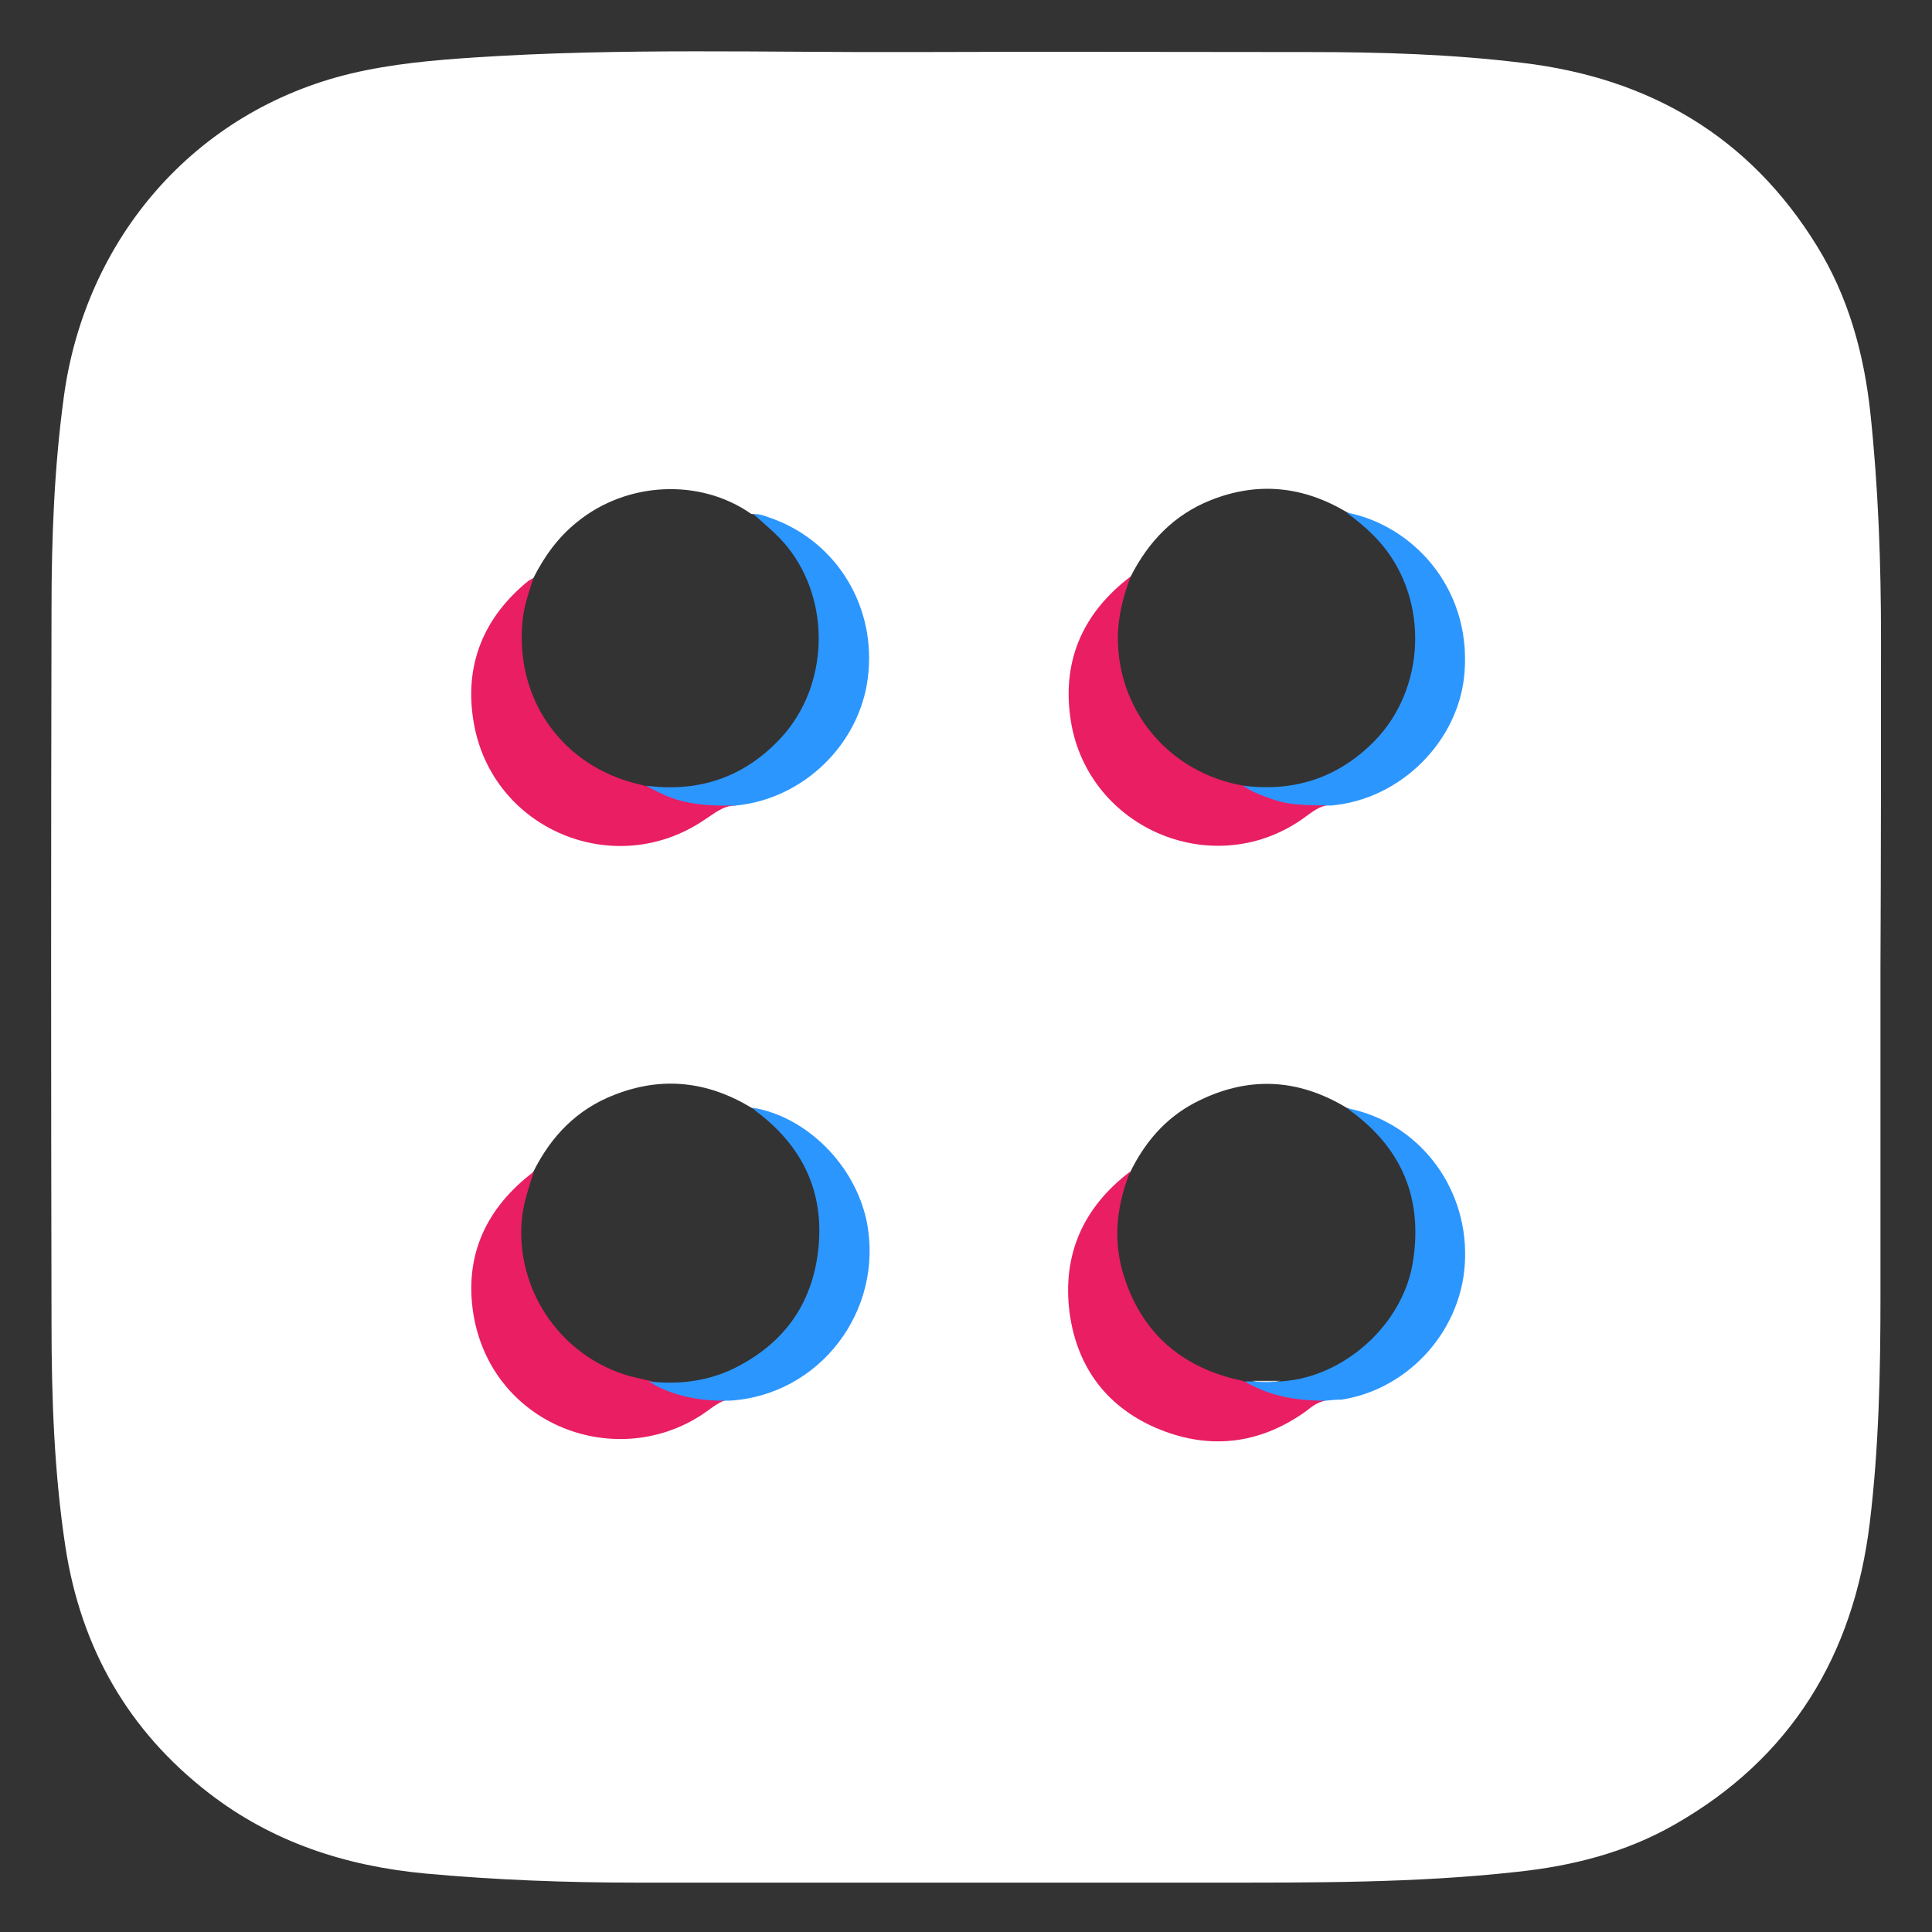 <?xml version="1.0" encoding="utf-8"?>
<!-- Generator: Adobe Illustrator 21.0.2, SVG Export Plug-In . SVG Version: 6.00 Build 0)  -->
<svg version="1.1" id="Layer_1" xmlns="http://www.w3.org/2000/svg" xmlns:xlink="http://www.w3.org/1999/xlink" x="0px" y="0px"
	 viewBox="0 0 360 360" style="enable-background:new 0 0 360 360;" xml:space="preserve">
<rect x="0" y="0" width="360" height="360" fill="#333333" stroke="none"/>
<style type="text/css">
	.st0{fill:#FFFFFF;}
	.st1{fill:#DADADA;}
	.st2{fill:#E91E63;}
	.st3{fill:#2C96FF;}
</style>
<g>
	<path class="st0" d="M350.5,119c0-14.1-0.5-28.2-2-42.2c-1.2-11-4.1-21.5-9.9-30.9c-12.6-20.5-31.3-31.4-55-34.2
		c-13.1-1.6-26.3-2-39.5-2c-24.6,0-49.3-0.1-73.9,0c-27.2,0.1-54.5-0.8-81.7,1c-7.7,0.5-15.5,1.2-23.1,3
		c-29.2,7-49.5,30.8-53.5,60.2c-1.8,13.2-2.3,26.4-2.3,39.7c-0.1,44.3-0.1,88.6,0,132.9c0,14,0.5,28,2.6,41.8
		c2.9,18.8,11.7,34.2,26.7,45.8c11.9,9.2,25.5,13.6,40.3,15c13.1,1.2,26.2,1.7,39.4,1.7c35.7,0,71.4,0,107,0c19,0,38.1,0.1,57-2
		c10.4-1.1,20.3-3.6,29.4-8.8c21.8-12.4,33.4-31.6,36.4-56.2c1.7-14,2-28.1,2-42.2c0-20.4,0-40.7,0-61.1
		C350.5,159.8,350.5,139.4,350.5,119z M128.4,258.2c-1.7,0.2-3.4,0.4-5.1,0c-0.9-0.2-1.7,0.1-2.6,0c-3.8-0.9-7.6-2-11-4.2
		c-7.2-4.8-11.8-11.4-13.1-20.1c-0.6-3.6-0.3-7.1,0.4-10.6c0.4-1.9,1.1-3.6,2.4-5c3.3-6.6,8.1-11.6,15.1-14.3
		c8.9-3.5,17.4-2.5,25.5,2.4c7.5,3.5,11.1,10,12.8,17.7C156.3,240.3,144.6,256.4,128.4,258.2z M146.4,137.7
		c-4.8,5.5-10.7,8.6-17.8,9.7c-0.2,0-0.4,0.1-0.7,0.1c-2.5,0.2-5.1-0.3-7.6-0.1c-3.3-0.9-6.6-1.8-9.6-3.6
		c-8-4.7-12.6-11.7-14.1-20.9c-0.6-3.5-0.2-6.9,0.4-10.4c0.4-1.8,1.1-3.4,2.4-4.8c2-4,4.6-7.6,8.1-10.4c9.3-7.6,22.9-8.2,32.4-1.6
		c0.1,0.1,0.3,0.1,0.5,0.1c4.2,1.6,6.8,5,9.1,8.6c2.6,4.3,4,9.1,4,14.1C153.5,125.7,151.2,132.2,146.4,137.7z M208.6,110.9
		c0.4-1.4,1.4-2.3,2.1-3.5c3.3-6.5,8.1-11.5,14.9-14.2c8.8-3.5,17.2-2.6,25.3,2.2c9.2,4.4,12.7,12.4,13.5,22
		c0.6,7.2-1.5,13.6-6,19.2c-5.6,6.9-12.7,10.8-21.7,10.8c-1.7,0-3.4-0.1-5.2-0.1c-4.3-1-8.4-2.4-12-5
		C209.6,135.2,205.1,122.6,208.6,110.9z M253.2,252.6c-4.4,3.3-9.4,5.1-14.9,5.7c-1.7,0.2-3.2-0.3-4.9-0.4c-0.5,0-0.9,0.3-1.4,0.3
		c-5.6-1.1-10.7-3.2-15-7c-5-4.5-8.1-10-9.2-16.6c-0.7-4-0.5-8,0.5-12c0.4-1.6,1.3-2.9,2.3-4.2c2.7-5.5,6.5-10,12-12.9
		c9.6-5,19-4.7,28.3,0.9c5.8,2.2,9,6.9,11.2,12.2C267.3,230.3,264.1,244.4,253.2,252.6z"/>
	<path class="st1" d="M238.6,257.3c-1.8,0.4-3.6,0.5-5.3,0C235.1,257.3,236.8,257.3,238.6,257.3z"/>
	<path class="st2" d="M210.7,107.4c-1.4,3.7-2.4,7.5-2.4,11.5c0,13.2,9,24.3,21.9,27.2c0.5,0.1,1,0.2,1.5,0.3
		c4.8,1.3,9.5,3.1,14.6,2.8c0.7,0,1.5-0.1,1.8,0.8c-2.2,0-3.7,1.4-5.4,2.6c-17,11.9-40.7,1.4-43.3-19.2
		C198,122.7,202,114,210.7,107.4z"/>
	<path class="st2" d="M99.4,107.7c-0.8,2.5-1.7,5-2,7.7c-1.6,14.9,7.4,27.5,21.9,30.8c0.4,0.1,0.8,0.2,1.1,0.3
		c4.8,1.4,9.6,3.1,14.7,2.8c0.7,0,1.6-0.1,2,0.8c-2.4,0-4,1.5-5.9,2.7c-16.7,11.3-39.4,1.8-42.9-18c-1.9-10.7,1.7-19.7,10.2-26.6
		C98.8,108,99.1,107.9,99.4,107.7z"/>
	<path class="st2" d="M210.6,218.3c-2.4,6-3.2,12.1-1.5,18.4c3.1,10.9,10.2,17.6,21.1,20.3c0.5,0.1,1.1,0.2,1.6,0.4
		c3.5,0.9,6.9,2.2,10.6,2.6c0.9,0.1,1.9,0.1,2.8,0.2c0.6,0.1,1.4,0,1.7,0.8c-1.4,0.3-2.5,1.1-3.6,2c-8.4,6-17.6,7.2-27.1,3.4
		c-9.7-3.9-15.5-11.4-16.9-21.8C197.9,233.7,201.9,224.9,210.6,218.3z"/>
	<path class="st2" d="M99.5,218.3c-0.9,2.7-1.8,5.4-2.2,8.3c-1.6,14,7.8,27.2,21.6,30.2c0.6,0.1,1.2,0.3,1.8,0.4
		c3.5,0.9,6.9,2.2,10.4,2.6c1,0.1,2,0.1,3,0.2c0.6,0.1,1.4,0,1.6,0.8c-1.2,0.2-2.2,0.9-3.2,1.6c-16.2,12.4-40.8,3.9-44.3-17.6
		C86.5,234,90.5,225.1,99.5,218.3z"/>
	<path class="st3" d="M248,150.1c-3.6-0.1-7.2,0.1-10.7-1.1c-2-0.7-4-1.4-5.7-2.6c9.5,1.2,17.7-1.4,24.5-8.3
		c9.5-9.7,10.2-26,1.5-36.5c-2-2.4-4.3-4.3-6.7-6.1c12.1,2.3,23.2,13.8,22,29.7C272,137.9,261.1,149,248,150.1z"/>
	<path class="st3" d="M135.8,261c-4.7,0.1-9.3-0.6-13.6-2.8c-0.5-0.3-0.9-0.6-1.4-0.8c5.3,0.6,10.4,0.1,15.3-2.1
		c9.6-4.5,15.3-12,16.4-22.7c1.1-10.7-3.1-19.2-11.7-25.6c-0.2-0.2-0.4-0.4-0.6-0.6c10,1.6,19.1,10.6,21.3,21.2
		C164.8,244.2,152.7,260.1,135.8,261z"/>
	<path class="st3" d="M137.1,150.1c-4.7,0.1-9.3-0.1-13.6-2.1c-1-0.5-2.1-1-3.1-1.6c9.9,1.3,18.4-1.6,25.2-9
		c8.8-9.6,9.3-25.2,1.2-35.4c-1.9-2.4-4.2-4.2-6.4-6.2c1.3-0.1,2.5,0.5,3.7,0.9c12.1,4.5,19.3,16.7,17.6,29.7
		C160.1,138.8,149.6,148.9,137.1,150.1z"/>
	<path class="st3" d="M247,261c-4.7,0-9.3-0.6-13.6-2.8c-0.5-0.2-1-0.5-1.4-0.8c0.5,0,0.9,0,1.4,0c1.8,0.2,3.6,0.2,5.3,0
		c11.7-0.7,22.8-10.6,24.6-22.4c1.8-11.6-2-20.9-11.5-27.9c-0.3-0.2-0.5-0.4-0.8-0.6c13,2.5,22.3,14.2,22,27.8
		c-0.2,13.1-10.2,24.5-23,26.5C248.9,260.8,247.9,260.9,247,261z"/>
</g>
</svg>
